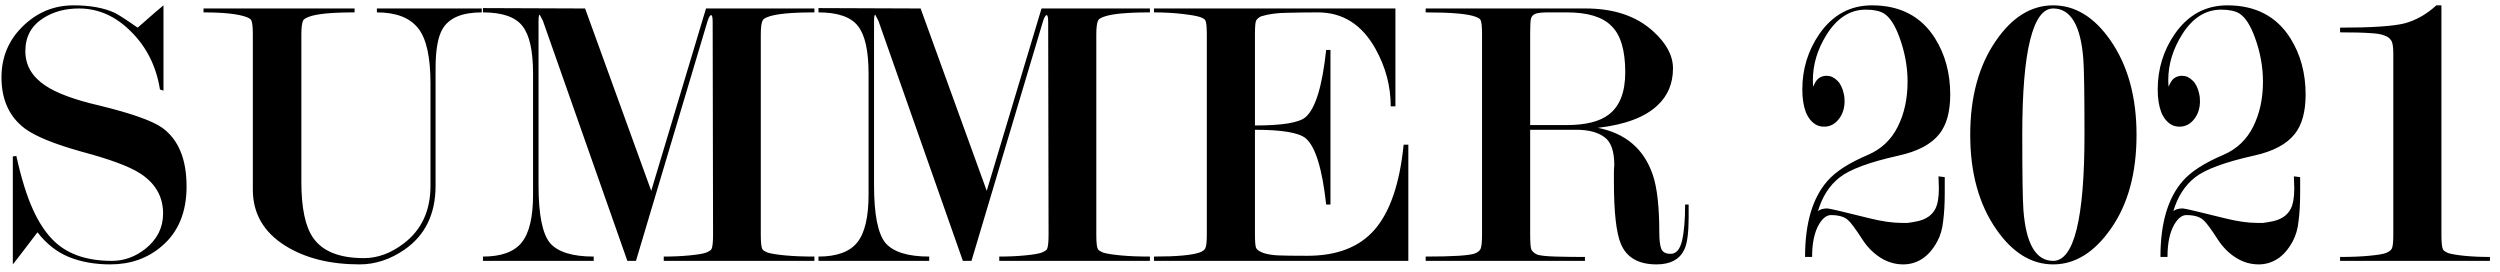 <svg width="230" height="25" viewBox="0 0 230 25" fill="none" xmlns="http://www.w3.org/2000/svg">
<path d="M12.664 2.544C14.056 1.32 14.848 0.636 15.04 0.492V8.34L14.716 8.232C14.38 6.12 13.504 4.356 12.088 2.94C10.672 1.5 9.064 0.78 7.264 0.78C6.016 0.78 4.936 1.068 4.024 1.644C2.896 2.34 2.332 3.36 2.332 4.704C2.332 6 2.944 7.056 4.168 7.872C5.2 8.568 6.856 9.18 9.136 9.708C12.088 10.428 14.02 11.112 14.932 11.76C16.42 12.84 17.164 14.64 17.164 17.16C17.164 19.536 16.396 21.372 14.86 22.668C13.564 23.772 11.992 24.324 10.144 24.324C8.728 24.324 7.456 24.096 6.328 23.64C5.224 23.184 4.264 22.428 3.448 21.372C2.008 23.268 1.252 24.252 1.18 24.324V14.388L1.504 14.352C1.96 16.416 2.476 18.072 3.052 19.32C3.532 20.376 4.096 21.252 4.744 21.948C6.016 23.316 7.864 24 10.288 24C11.416 24 12.448 23.628 13.384 22.884C14.464 22.02 15.004 20.94 15.004 19.644C15.004 18.06 14.272 16.812 12.808 15.9C11.8 15.276 10.036 14.628 7.516 13.956C5.02 13.26 3.28 12.552 2.296 11.832C0.856 10.752 0.136 9.18 0.136 7.116C0.136 5.268 0.784 3.708 2.08 2.436C3.4 1.14 4.96 0.492 6.76 0.492C8.296 0.492 9.556 0.72 10.54 1.176C10.852 1.32 11.56 1.776 12.664 2.544ZM40.073 17.088C40.073 19.68 39.125 21.636 37.229 22.956C35.909 23.868 34.529 24.324 33.089 24.324C30.377 24.324 28.109 23.76 26.285 22.632C24.269 21.384 23.261 19.656 23.261 17.448V3.156C23.261 2.484 23.213 2.052 23.117 1.86C23.069 1.764 22.925 1.668 22.685 1.572C21.917 1.284 20.597 1.14 18.725 1.14V0.78H32.621V1.14C31.517 1.14 30.617 1.176 29.921 1.248C29.249 1.32 28.757 1.416 28.445 1.536C28.133 1.656 27.953 1.764 27.905 1.86C27.785 2.076 27.725 2.508 27.725 3.156V16.728C27.725 19.128 28.085 20.844 28.805 21.876C29.669 23.124 31.229 23.748 33.485 23.748C34.733 23.748 35.945 23.304 37.121 22.416C38.777 21.168 39.605 19.392 39.605 17.088V7.692C39.605 5.22 39.221 3.516 38.453 2.58C37.685 1.62 36.425 1.14 34.673 1.14V0.78H44.321V1.14C42.521 1.14 41.321 1.644 40.721 2.652C40.289 3.372 40.073 4.584 40.073 6.288V17.088ZM53.829 0.78L59.913 17.556L64.953 0.78H74.925V1.14C72.741 1.14 71.301 1.284 70.605 1.572C70.365 1.668 70.221 1.764 70.173 1.86C70.053 2.076 69.993 2.508 69.993 3.156V21.588C69.993 22.308 70.041 22.752 70.137 22.92C70.185 23.016 70.353 23.124 70.641 23.244C70.953 23.34 71.481 23.424 72.225 23.496C72.969 23.568 73.869 23.604 74.925 23.604V24H61.065V23.604C61.929 23.604 62.721 23.568 63.441 23.496C64.185 23.424 64.689 23.34 64.953 23.244C65.241 23.124 65.409 23.016 65.457 22.92C65.553 22.728 65.601 22.284 65.601 21.588L65.565 2.004C65.565 1.596 65.517 1.392 65.421 1.392C65.325 1.392 65.217 1.572 65.097 1.932L58.509 24H57.717L49.941 1.896L49.653 1.356C49.581 1.356 49.545 1.56 49.545 1.968V17.052C49.545 19.716 49.893 21.48 50.589 22.344C51.309 23.184 52.653 23.604 54.621 23.604V24H44.433V23.604C46.113 23.604 47.301 23.172 47.997 22.308C48.693 21.444 49.041 19.98 49.041 17.916V6.792C49.041 4.68 48.717 3.216 48.069 2.4C47.421 1.56 46.209 1.14 44.433 1.14V0.744L53.829 0.78ZM84.696 0.78L90.78 17.556L95.82 0.78H105.792V1.14C103.608 1.14 102.168 1.284 101.472 1.572C101.232 1.668 101.088 1.764 101.04 1.86C100.92 2.076 100.86 2.508 100.86 3.156V21.588C100.86 22.308 100.908 22.752 101.004 22.92C101.052 23.016 101.22 23.124 101.508 23.244C101.82 23.34 102.348 23.424 103.092 23.496C103.836 23.568 104.736 23.604 105.792 23.604V24H91.932V23.604C92.796 23.604 93.588 23.568 94.308 23.496C95.052 23.424 95.556 23.34 95.82 23.244C96.108 23.124 96.276 23.016 96.324 22.92C96.42 22.728 96.468 22.284 96.468 21.588L96.432 2.004C96.432 1.596 96.384 1.392 96.288 1.392C96.192 1.392 96.084 1.572 95.964 1.932L89.376 24H88.584L80.808 1.896L80.52 1.356C80.448 1.356 80.412 1.56 80.412 1.968V17.052C80.412 19.716 80.76 21.48 81.456 22.344C82.176 23.184 83.52 23.604 85.488 23.604V24H75.3V23.604C76.98 23.604 78.168 23.172 78.864 22.308C79.56 21.444 79.908 19.98 79.908 17.916V6.792C79.908 4.68 79.584 3.216 78.936 2.4C78.288 1.56 77.076 1.14 75.3 1.14V0.744L84.696 0.78ZM115.455 11.94V21.552C115.455 22.224 115.491 22.644 115.563 22.812C115.635 22.98 115.863 23.136 116.247 23.28C116.631 23.4 117.075 23.472 117.579 23.496C118.083 23.52 118.983 23.532 120.279 23.532C123.015 23.532 125.079 22.728 126.471 21.12C127.887 19.488 128.775 16.884 129.135 13.308H129.567V24H106.167V23.604C108.303 23.604 109.719 23.472 110.415 23.208C110.655 23.112 110.811 22.992 110.883 22.848C110.979 22.68 111.027 22.26 111.027 21.588V3.156C111.027 2.46 110.979 2.028 110.883 1.86C110.835 1.764 110.679 1.668 110.415 1.572C110.151 1.476 109.611 1.38 108.795 1.284C107.979 1.188 107.103 1.14 106.167 1.14V0.78H128.379V9.78H127.947C127.947 7.932 127.479 6.168 126.543 4.488C125.295 2.256 123.531 1.14 121.251 1.14C120.339 1.14 119.415 1.152 118.479 1.176C117.567 1.176 116.751 1.284 116.031 1.5C115.815 1.596 115.659 1.728 115.563 1.896C115.491 2.04 115.455 2.46 115.455 3.156V11.544C117.951 11.544 119.499 11.292 120.099 10.788C121.011 10.02 121.647 7.956 122.007 4.596H122.403V18.816H122.007C121.647 15.528 121.023 13.5 120.135 12.732C119.511 12.204 117.951 11.94 115.455 11.94ZM140.775 11.508H144.123C145.875 11.508 147.171 11.184 148.011 10.536C149.019 9.768 149.523 8.472 149.523 6.648C149.523 4.632 149.103 3.216 148.263 2.4C147.447 1.56 146.079 1.14 144.159 1.14H142.431C141.927 1.14 141.555 1.176 141.315 1.248C141.075 1.32 140.919 1.476 140.847 1.716C140.799 1.932 140.775 2.388 140.775 3.084V11.508ZM155.355 18.816V20.004C155.355 21.42 155.223 22.404 154.959 22.956C154.527 23.868 153.675 24.324 152.403 24.324C150.747 24.324 149.655 23.7 149.127 22.452C148.695 21.444 148.479 19.524 148.479 16.692V15.936C148.479 15.696 148.491 15.444 148.515 15.18C148.515 13.908 148.215 13.056 147.615 12.624C147.015 12.168 146.151 11.94 145.023 11.94H140.775V21.588C140.775 22.308 140.811 22.764 140.883 22.956C140.979 23.148 141.159 23.304 141.423 23.424C141.711 23.52 142.275 23.58 143.115 23.604C143.979 23.628 144.879 23.64 145.815 23.64V24H131.163V23.604C133.683 23.604 135.195 23.508 135.699 23.316C135.939 23.22 136.107 23.088 136.203 22.92C136.299 22.728 136.347 22.284 136.347 21.588V3.084C136.347 2.412 136.299 1.992 136.203 1.824C136.155 1.728 135.999 1.632 135.735 1.536C135.039 1.272 133.515 1.14 131.163 1.14V0.78H145.887C148.479 0.78 150.543 1.476 152.079 2.868C153.303 3.972 153.915 5.112 153.915 6.288C153.915 7.68 153.435 8.82 152.475 9.708C151.323 10.788 149.499 11.472 147.003 11.76C149.547 12.264 151.227 13.692 152.043 16.044C152.451 17.22 152.655 18.996 152.655 21.372C152.655 22.068 152.715 22.572 152.835 22.884C152.955 23.196 153.243 23.352 153.699 23.352C154.203 23.352 154.551 22.956 154.743 22.164C154.935 21.348 155.031 20.232 155.031 18.816H155.355ZM178.917 16.296V17.772C178.917 18.732 178.869 19.584 178.773 20.328C178.701 21.048 178.521 21.672 178.233 22.2C177.849 22.92 177.381 23.46 176.829 23.82C176.301 24.156 175.725 24.324 175.101 24.324C174.357 24.324 173.661 24.12 173.013 23.712C172.365 23.304 171.813 22.752 171.357 22.056C170.709 21.048 170.253 20.436 169.989 20.22C169.653 19.932 169.137 19.788 168.441 19.788C168.057 19.788 167.697 20.064 167.361 20.616C166.929 21.336 166.713 22.344 166.713 23.64H166.065C166.065 20.544 166.749 18.216 168.117 16.656C168.861 15.792 170.109 14.988 171.861 14.244C173.085 13.716 173.997 12.852 174.597 11.652C175.197 10.452 175.497 9.072 175.497 7.512C175.497 6.144 175.245 4.776 174.741 3.408C174.333 2.304 173.865 1.584 173.337 1.248C172.953 1.008 172.389 0.888 171.645 0.888C170.205 0.888 169.005 1.656 168.045 3.192C167.205 4.536 166.785 5.928 166.785 7.368C166.785 7.656 166.797 7.86 166.821 7.98C166.941 7.644 167.097 7.392 167.289 7.224C167.505 7.056 167.757 6.972 168.045 6.972C168.405 6.972 168.729 7.116 169.017 7.404C169.305 7.668 169.509 8.076 169.629 8.628C169.677 8.796 169.701 9.024 169.701 9.312C169.701 9.96 169.521 10.512 169.161 10.968C168.801 11.424 168.357 11.652 167.829 11.652C167.565 11.652 167.337 11.604 167.145 11.508C166.713 11.292 166.377 10.896 166.137 10.32C165.921 9.744 165.813 9.048 165.813 8.232C165.813 6.36 166.329 4.668 167.361 3.156C168.585 1.38 170.205 0.492 172.221 0.492C174.813 0.492 176.745 1.5 178.017 3.516C178.953 5.004 179.421 6.732 179.421 8.7C179.421 10.284 179.085 11.496 178.413 12.336C177.669 13.272 176.421 13.932 174.669 14.316C171.981 14.916 170.169 15.588 169.233 16.332C168.297 17.076 167.637 18.108 167.253 19.428C167.445 19.26 167.733 19.176 168.117 19.176C168.285 19.176 169.569 19.476 171.969 20.076C173.121 20.364 174.117 20.508 174.957 20.508C175.125 20.508 175.305 20.508 175.497 20.508C175.713 20.484 176.001 20.436 176.361 20.364C177.177 20.196 177.741 19.812 178.053 19.212C178.269 18.78 178.377 18.156 178.377 17.34C178.353 16.836 178.341 16.464 178.341 16.224L178.917 16.296ZM188.893 24.324C186.901 24.324 185.161 23.256 183.673 21.12C182.065 18.816 181.261 15.912 181.261 12.408C181.261 8.904 182.053 6.012 183.637 3.732C185.125 1.572 186.877 0.492 188.893 0.492C190.909 0.492 192.661 1.56 194.149 3.696C195.757 6 196.561 8.904 196.561 12.408C196.561 15.912 195.781 18.78 194.221 21.012C192.685 23.22 190.909 24.324 188.893 24.324ZM188.893 24C189.853 24 190.573 23.028 191.053 21.084C191.533 19.14 191.773 16.236 191.773 12.372C191.773 8.652 191.737 6.336 191.665 5.424C191.425 2.328 190.501 0.78 188.893 0.78C187.957 0.78 187.249 1.752 186.769 3.696C186.289 5.616 186.049 8.508 186.049 12.372C186.049 16.116 186.085 18.444 186.157 19.356C186.397 22.452 187.309 24 188.893 24ZM211.613 16.296V17.772C211.613 18.732 211.565 19.584 211.469 20.328C211.397 21.048 211.217 21.672 210.929 22.2C210.545 22.92 210.077 23.46 209.525 23.82C208.997 24.156 208.421 24.324 207.797 24.324C207.053 24.324 206.357 24.12 205.709 23.712C205.061 23.304 204.509 22.752 204.053 22.056C203.405 21.048 202.949 20.436 202.685 20.22C202.349 19.932 201.833 19.788 201.137 19.788C200.753 19.788 200.393 20.064 200.057 20.616C199.625 21.336 199.409 22.344 199.409 23.64H198.761C198.761 20.544 199.445 18.216 200.813 16.656C201.557 15.792 202.805 14.988 204.557 14.244C205.781 13.716 206.693 12.852 207.293 11.652C207.893 10.452 208.193 9.072 208.193 7.512C208.193 6.144 207.941 4.776 207.437 3.408C207.029 2.304 206.561 1.584 206.033 1.248C205.649 1.008 205.085 0.888 204.341 0.888C202.901 0.888 201.701 1.656 200.741 3.192C199.901 4.536 199.481 5.928 199.481 7.368C199.481 7.656 199.493 7.86 199.517 7.98C199.637 7.644 199.793 7.392 199.985 7.224C200.201 7.056 200.453 6.972 200.741 6.972C201.101 6.972 201.425 7.116 201.713 7.404C202.001 7.668 202.205 8.076 202.325 8.628C202.373 8.796 202.397 9.024 202.397 9.312C202.397 9.96 202.217 10.512 201.857 10.968C201.497 11.424 201.053 11.652 200.525 11.652C200.261 11.652 200.033 11.604 199.841 11.508C199.409 11.292 199.073 10.896 198.833 10.32C198.617 9.744 198.509 9.048 198.509 8.232C198.509 6.36 199.025 4.668 200.057 3.156C201.281 1.38 202.901 0.492 204.917 0.492C207.509 0.492 209.441 1.5 210.713 3.516C211.649 5.004 212.117 6.732 212.117 8.7C212.117 10.284 211.781 11.496 211.109 12.336C210.365 13.272 209.117 13.932 207.365 14.316C204.677 14.916 202.865 15.588 201.929 16.332C200.993 17.076 200.333 18.108 199.949 19.428C200.141 19.26 200.429 19.176 200.813 19.176C200.981 19.176 202.265 19.476 204.665 20.076C205.817 20.364 206.813 20.508 207.653 20.508C207.821 20.508 208.001 20.508 208.193 20.508C208.409 20.484 208.697 20.436 209.057 20.364C209.873 20.196 210.437 19.812 210.749 19.212C210.965 18.78 211.073 18.156 211.073 17.34C211.049 16.836 211.037 16.464 211.037 16.224L211.613 16.296ZM215.288 2.544C218.192 2.544 220.172 2.412 221.228 2.148C222.284 1.86 223.256 1.308 224.144 0.492H224.612V21.624C224.612 22.32 224.66 22.764 224.756 22.956C224.804 23.052 224.96 23.16 225.224 23.28C225.512 23.376 226.004 23.46 226.7 23.532C227.42 23.604 228.212 23.64 229.076 23.64V24H215.288V23.64C216.32 23.64 217.208 23.604 217.952 23.532C218.72 23.46 219.236 23.376 219.5 23.28C219.788 23.16 219.968 23.028 220.04 22.884C220.136 22.716 220.184 22.296 220.184 21.624V4.92C220.184 4.272 220.112 3.864 219.968 3.696C219.848 3.504 219.644 3.36 219.356 3.264C219.068 3.144 218.636 3.072 218.06 3.048C217.484 3 216.56 2.976 215.288 2.976V2.544Z" fill="black"/>
</svg>
